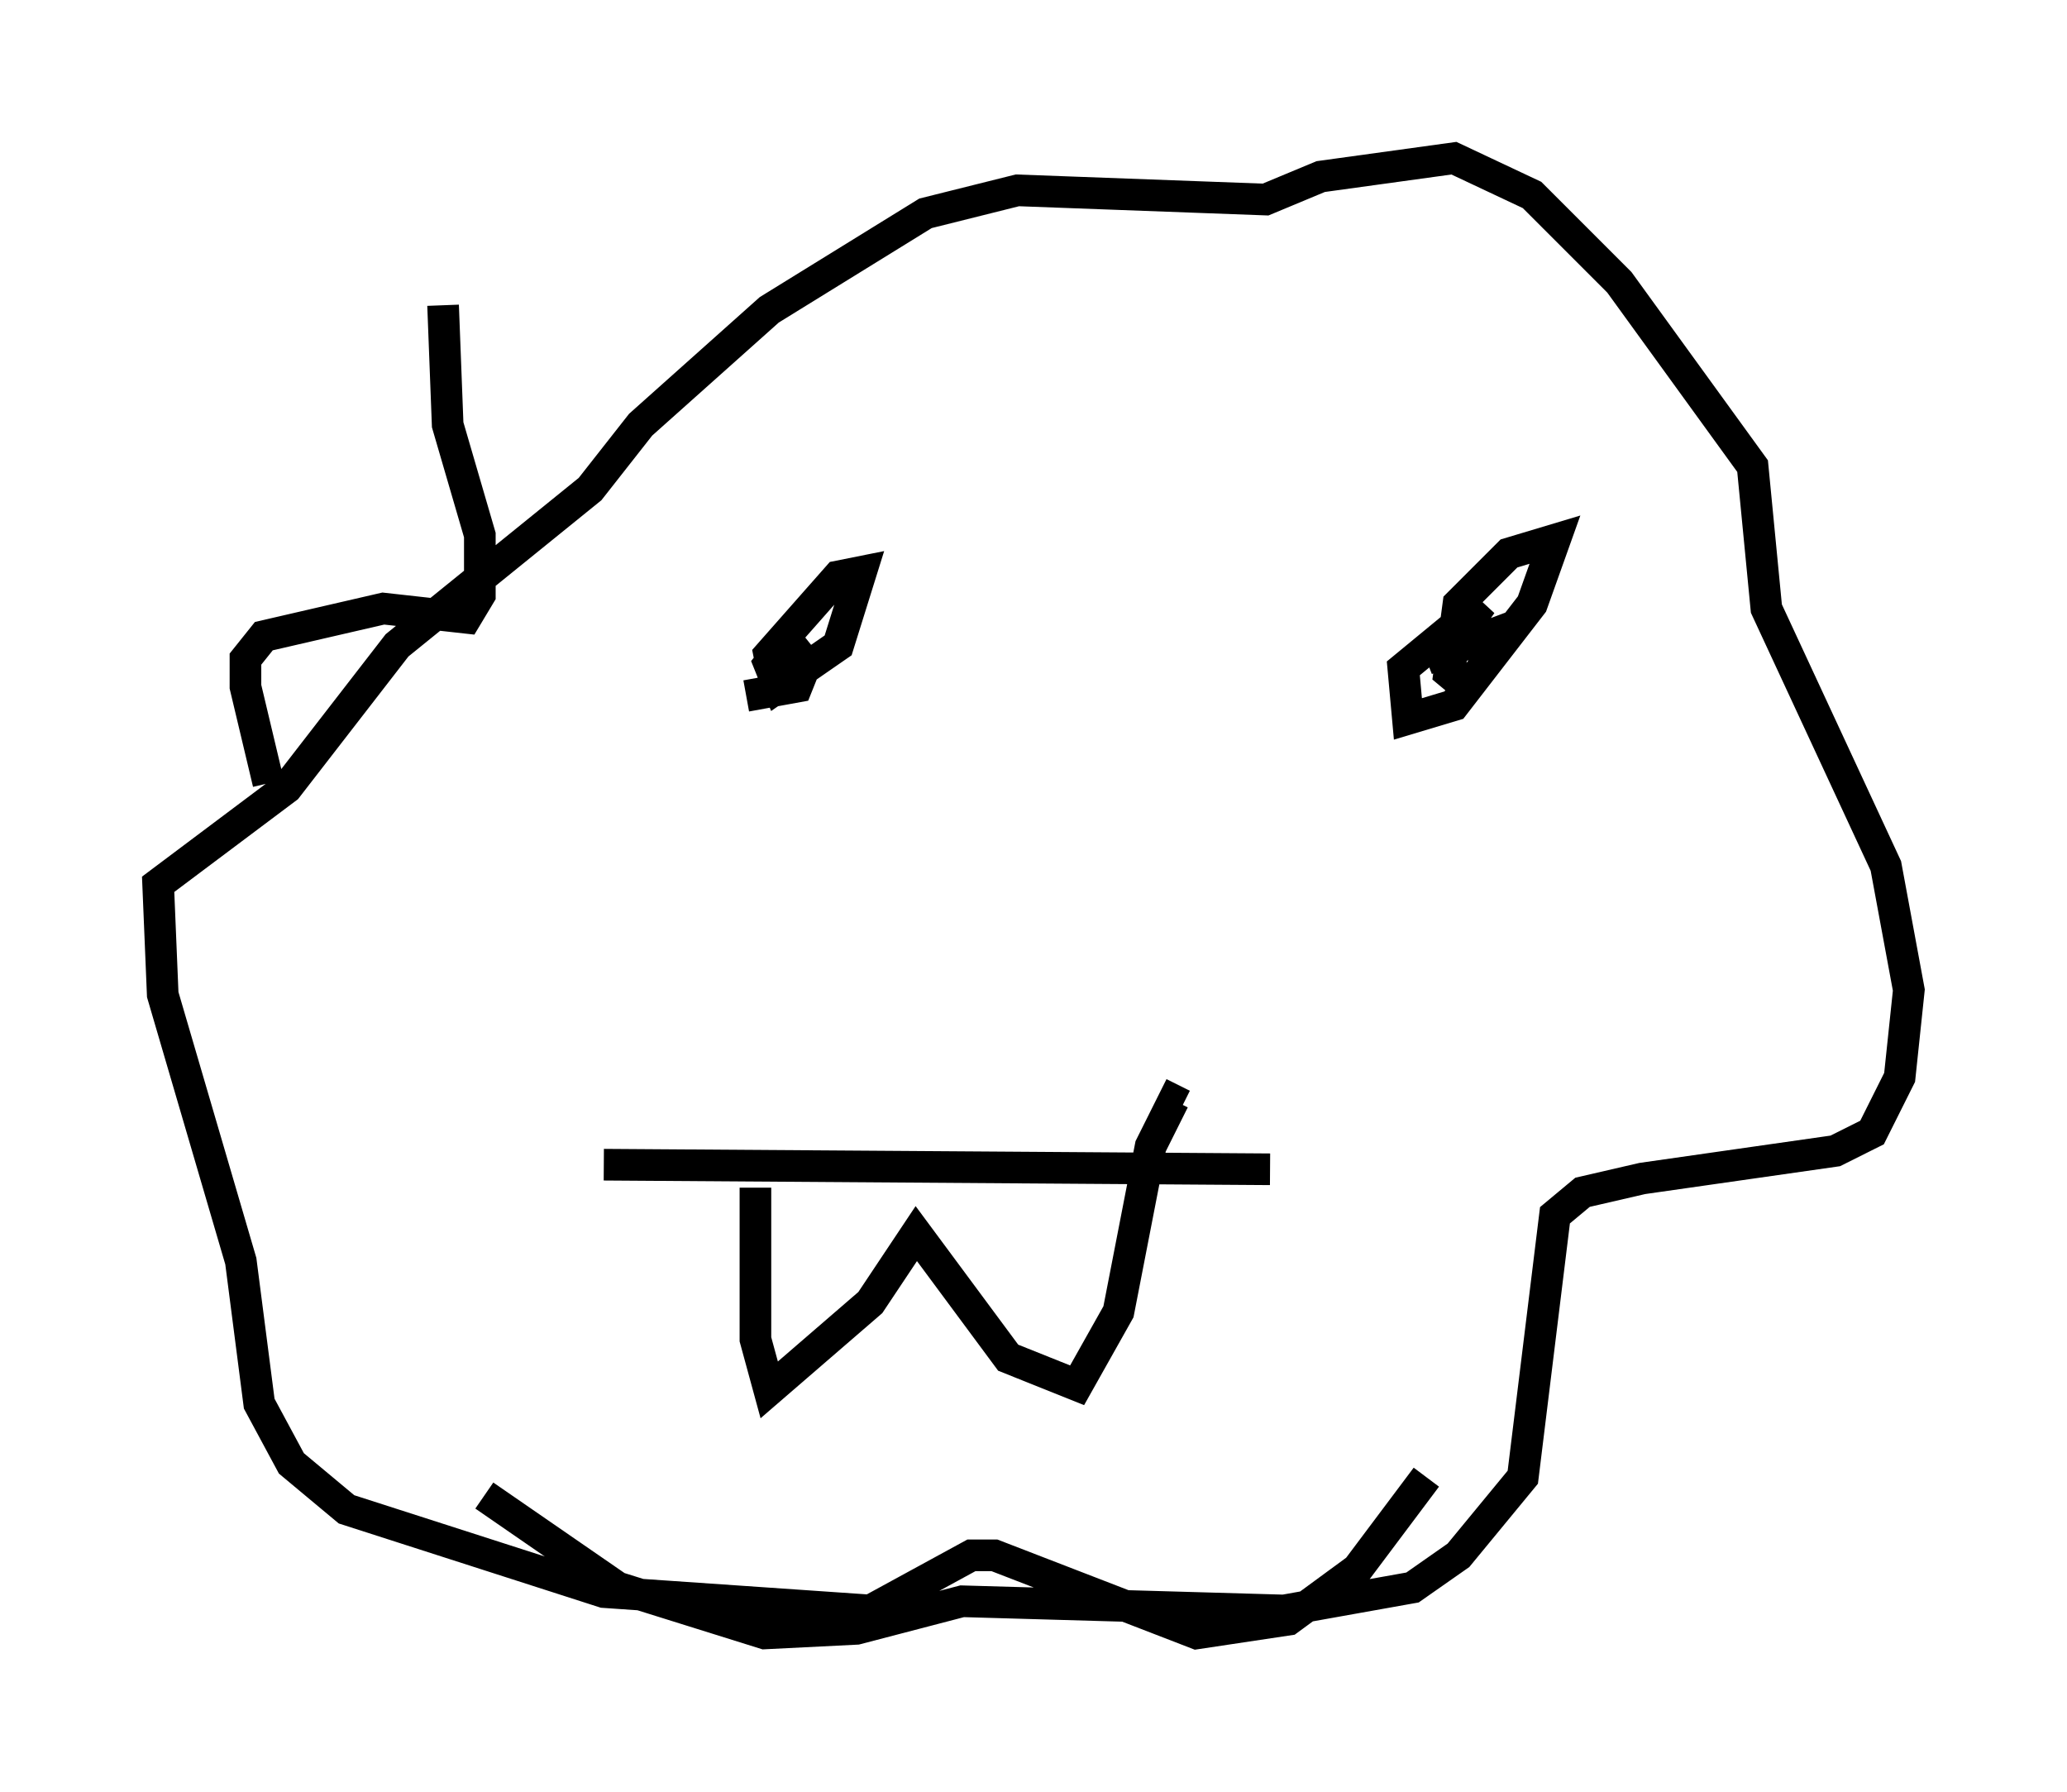 <?xml version="1.0" encoding="utf-8" ?>
<svg baseProfile="full" height="56.626" version="1.1" width="65.341" xmlns="http://www.w3.org/2000/svg" xmlns:ev="http://www.w3.org/2001/xml-events" xmlns:xlink="http://www.w3.org/1999/xlink"><defs /><rect fill="white" height="56.626" width="65.341" x="0" y="0" /><path d="M45.525, 44.508 m-0.436, 2.179 l-2.179, 2.905 -2.179, 1.598 l-2.905, 0.436 -6.391, -2.469 l-0.726, 0.0 -3.196, 1.743 l-8.425, -0.581 -8.134, -2.615 l-1.743, -1.453 -1.017, -1.888 l-0.581, -4.503 -2.469, -8.425 l-0.145, -3.486 4.067, -3.05 l3.486, -4.503 6.101, -4.939 l1.598, -2.034 4.067, -3.631 l4.939, -3.05 2.905, -0.726 l7.844, 0.291 1.743, -0.726 l4.212, -0.581 2.469, 1.162 l2.76, 2.76 4.212, 5.81 l0.436, 4.503 3.777, 8.134 l0.726, 3.922 -0.291, 2.76 l-0.872, 1.743 -1.162, 0.581 l-6.101, 0.872 -1.888, 0.436 l-0.872, 0.726 -1.017, 8.279 l-2.034, 2.469 -1.453, 1.017 l-4.067, 0.726 -10.168, -0.291 l-3.341, 0.872 -2.905, 0.145 l-4.648, -1.453 -4.212, -2.905 m9.877, -25.855 l-0.726, 0.0 -0.145, -0.726 l2.179, -2.469 0.726, -0.145 l-0.726, 2.324 -1.888, 1.307 l-0.291, -0.726 0.581, -0.726 l0.581, 0.726 -0.291, 0.726 l-1.598, 0.291 m23.095, 0.0 l-0.872, -0.726 0.291, -2.179 l1.598, -1.598 1.453, -0.436 l-0.726, 2.034 -2.469, 3.196 l-1.453, 0.436 -0.145, -1.598 l2.469, -2.034 -1.017, 1.453 l-0.726, 0.291 2.324, -0.872 l0.0, 0.581 m-28.324, 16.268 l21.061, 0.145 m-16.268, 0.581 l0.0, 4.793 0.436, 1.598 l3.196, -2.76 1.453, -2.179 l2.905, 3.922 2.179, 0.872 l1.307, -2.324 1.017, -5.229 l0.726, -1.453 0.291, 0.145 m-28.905, -10.168 l-0.726, -3.05 0.0, -0.872 l0.581, -0.726 3.777, -0.872 l2.615, 0.291 0.436, -0.726 l0.0, -1.888 -1.017, -3.486 l-0.145, -3.777 " fill="none" stroke="black" stroke-width="1" /></svg>